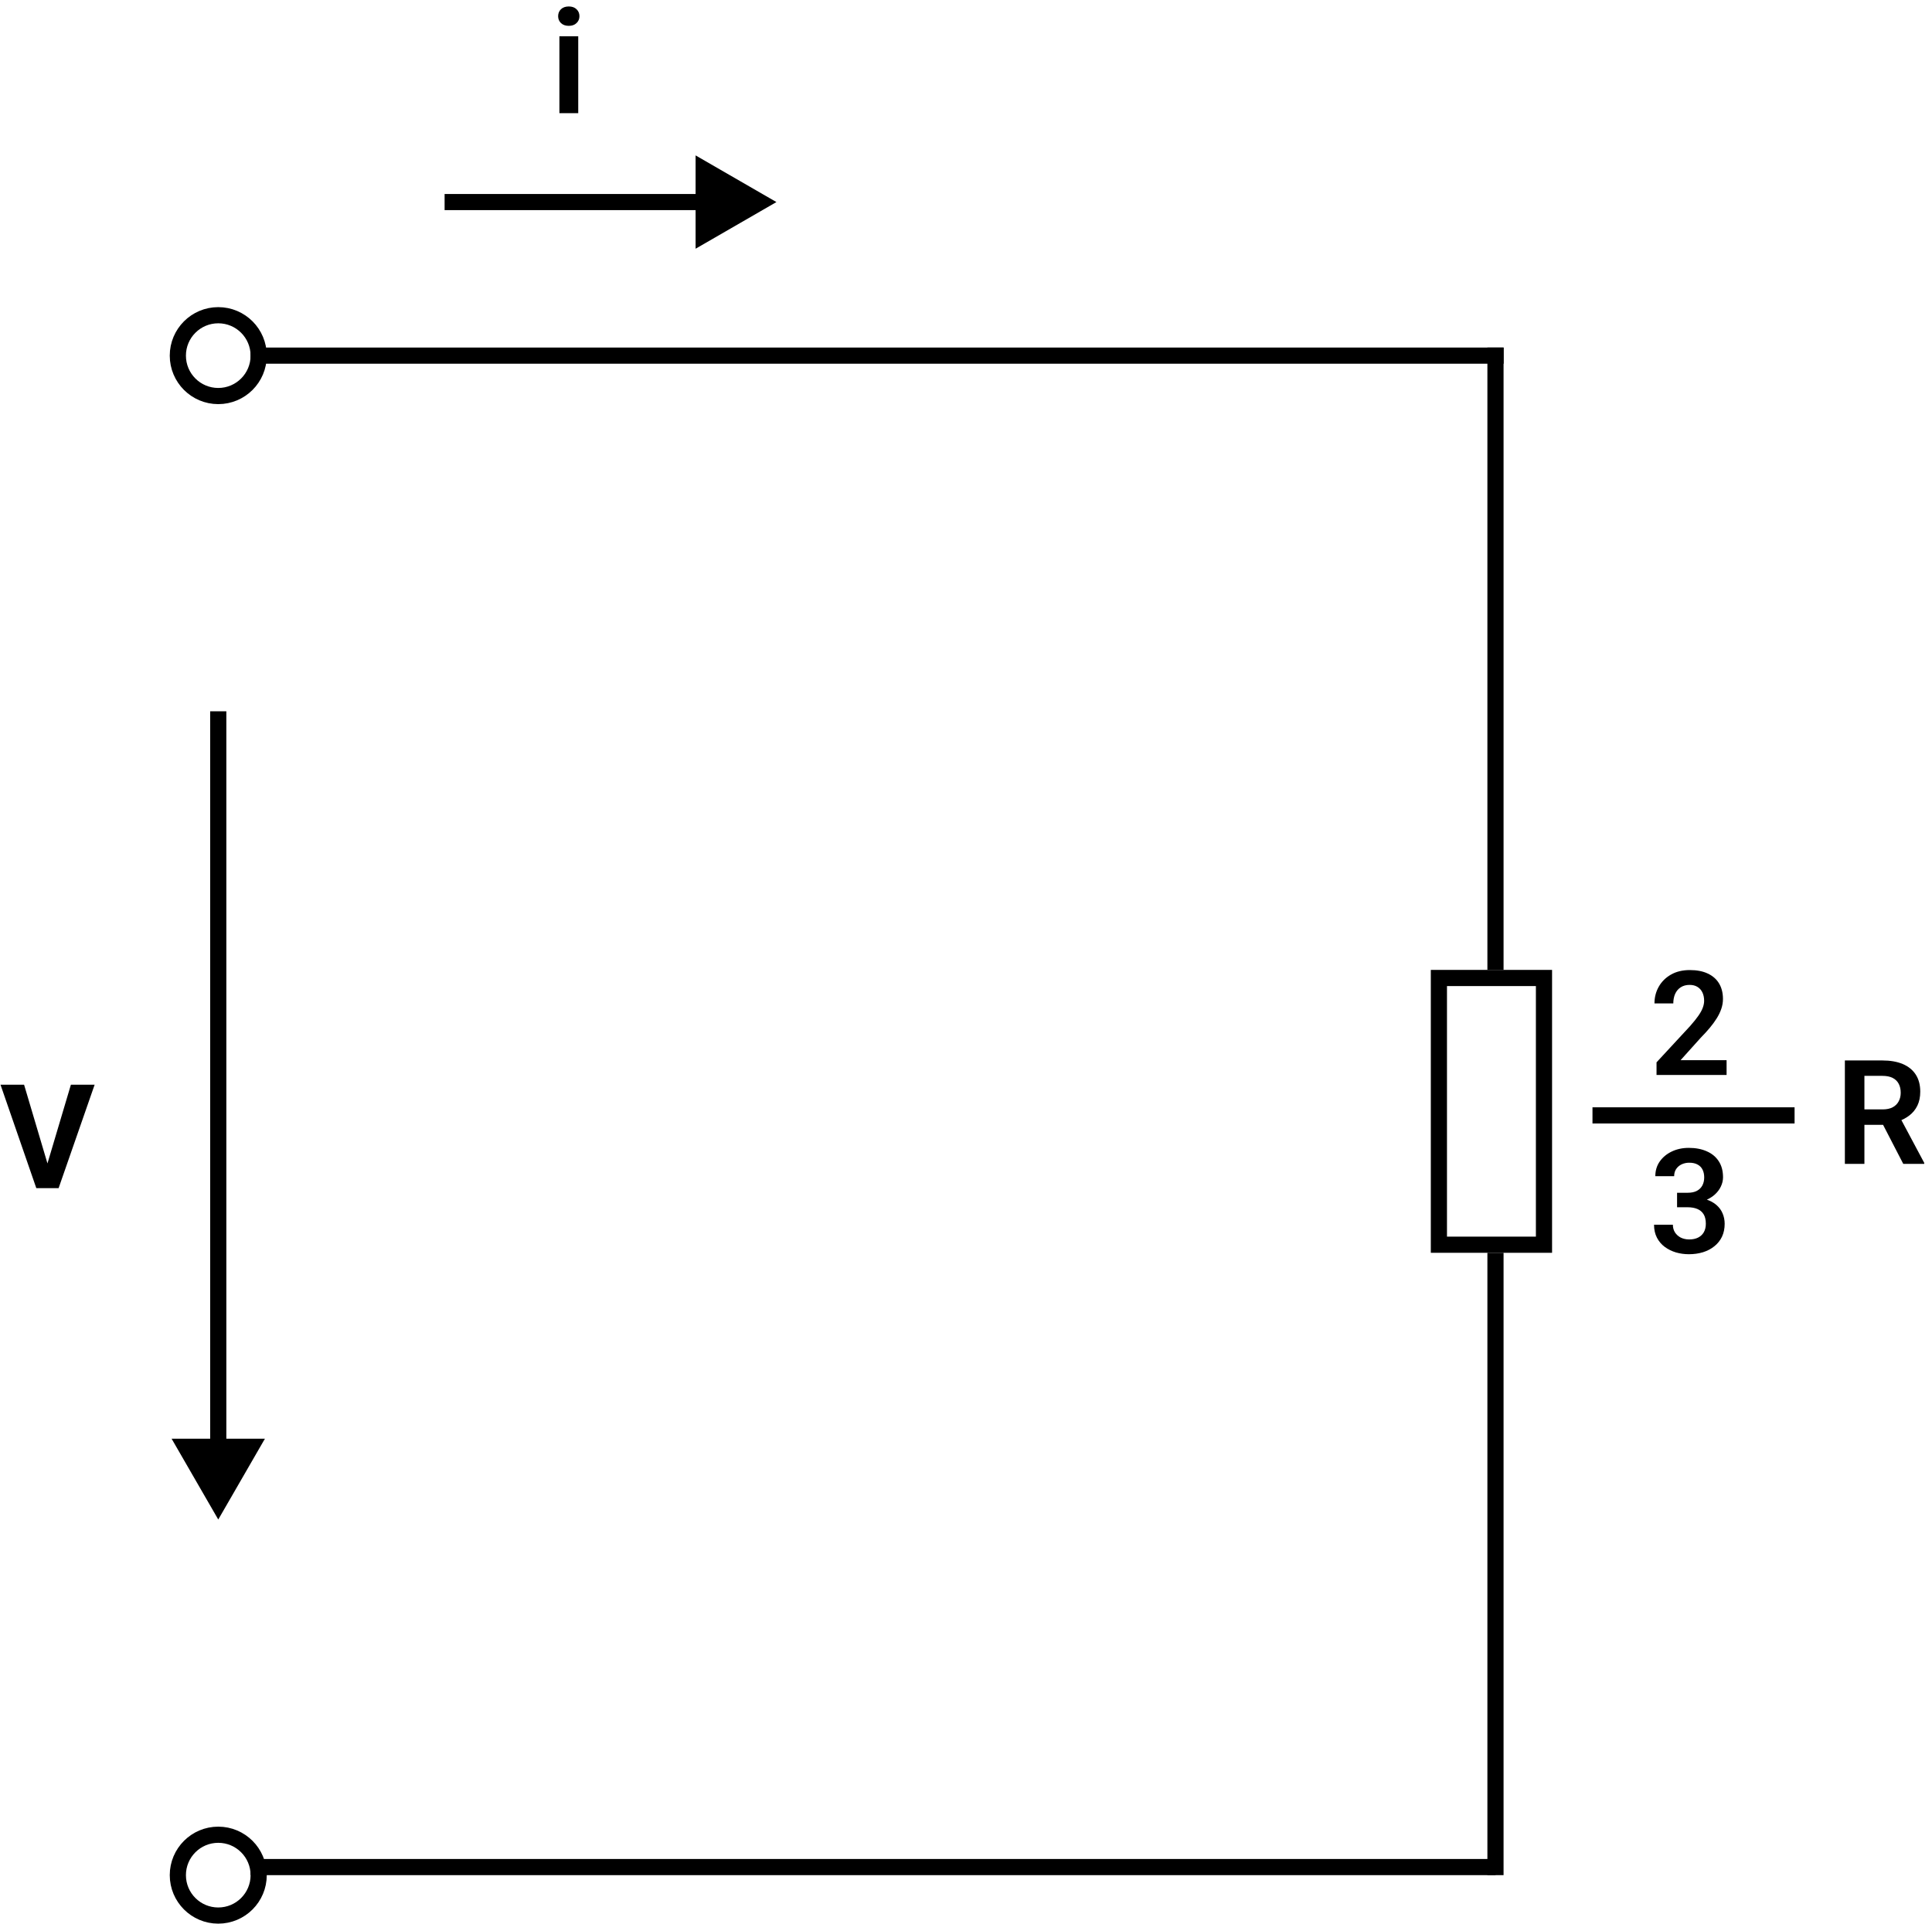 <svg width="239" height="238" viewBox="0 0 239 238" fill="none" xmlns="http://www.w3.org/2000/svg">
<path d="M228.222 131.203H232.871C233.844 131.203 234.679 131.35 235.376 131.643C236.073 131.936 236.609 132.369 236.984 132.943C237.359 133.518 237.547 134.224 237.547 135.062C237.547 135.724 237.43 136.298 237.195 136.784C236.961 137.271 236.63 137.678 236.202 138.006C235.78 138.334 235.282 138.592 234.708 138.779L233.952 139.166H229.848L229.83 137.259H232.897C233.396 137.259 233.809 137.171 234.137 136.995C234.465 136.819 234.711 136.576 234.875 136.266C235.045 135.955 235.13 135.601 235.13 135.202C235.13 134.774 235.048 134.405 234.884 134.095C234.72 133.778 234.471 133.535 234.137 133.365C233.803 133.195 233.381 133.11 232.871 133.11H230.639V144H228.222V131.203ZM235.446 144L232.484 138.27L235.042 138.261L238.039 143.877V144H235.446Z" fill="black"/>
<path d="M96.049 25L86.049 19.227V30.773L96.049 25ZM55 26H87.049V24H55V26Z" fill="black"/>
<path d="M71.531 4.49V14H69.202V4.49H71.531ZM69.044 2.003C69.044 1.657 69.161 1.37 69.395 1.142C69.636 0.913 69.958 0.799 70.362 0.799C70.767 0.799 71.086 0.913 71.32 1.142C71.561 1.37 71.681 1.657 71.681 2.003C71.681 2.343 71.561 2.627 71.32 2.855C71.086 3.084 70.767 3.198 70.362 3.198C69.958 3.198 69.636 3.084 69.395 2.855C69.161 2.627 69.044 2.343 69.044 2.003Z" fill="black"/>
<circle cx="27" cy="44" r="5" stroke="black" stroke-width="2"/>
<circle cx="27" cy="232" r="5" stroke="black" stroke-width="2"/>
<line x1="31" y1="44" x2="186.01" y2="44" stroke="black" stroke-width="2"/>
<line x1="185" y1="232" x2="185" y2="155" stroke="black" stroke-width="2"/>
<line x1="185" y1="120" x2="185" y2="43" stroke="black" stroke-width="2"/>
<path d="M27 188L32.773 178H21.227L27 188ZM28 179L28 88H26L26 179H28Z" fill="black"/>
<line x1="31" y1="231" x2="185.013" y2="231" stroke="black" stroke-width="2"/>
<path d="M5.757 144.328L8.771 134.203H11.707L7.251 147H5.317L5.757 144.328ZM2.979 134.203L5.985 144.328L6.442 147H4.491L0.062 134.203H2.979Z" fill="black"/>
<rect x="178" y="121" width="13" height="33" stroke="black" stroke-width="2"/>
<path d="M213.589 131.172V133H204.923V131.436L209.08 126.944C209.514 126.452 209.856 126.024 210.108 125.661C210.36 125.298 210.539 124.97 210.645 124.677C210.756 124.378 210.812 124.094 210.812 123.824C210.812 123.432 210.741 123.089 210.601 122.796C210.46 122.497 210.255 122.266 209.985 122.102C209.722 121.938 209.396 121.855 209.01 121.855C208.582 121.855 208.216 121.955 207.911 122.154C207.612 122.348 207.384 122.617 207.226 122.963C207.073 123.309 206.997 123.704 206.997 124.149H204.668C204.668 123.394 204.844 122.705 205.195 122.084C205.547 121.457 206.051 120.956 206.707 120.581C207.363 120.206 208.143 120.019 209.045 120.019C209.924 120.019 210.668 120.165 211.277 120.458C211.887 120.745 212.35 121.155 212.666 121.688C212.982 122.222 213.141 122.857 213.141 123.596C213.141 124.006 213.073 124.41 212.938 124.809C212.804 125.207 212.613 125.603 212.367 125.995C212.127 126.382 211.84 126.774 211.506 127.173C211.172 127.571 210.8 127.979 210.39 128.395L207.894 131.172H213.589Z" fill="black"/>
<path d="M207.463 147.573H208.772C209.235 147.573 209.616 147.494 209.915 147.336C210.22 147.172 210.445 146.949 210.592 146.668C210.744 146.381 210.82 146.05 210.82 145.675C210.82 145.306 210.753 144.986 210.618 144.717C210.483 144.441 210.278 144.23 210.003 144.084C209.733 143.932 209.388 143.855 208.966 143.855C208.626 143.855 208.312 143.923 208.025 144.058C207.744 144.192 207.519 144.386 207.349 144.638C207.185 144.884 207.103 145.18 207.103 145.525H204.773C204.773 144.834 204.955 144.228 205.318 143.706C205.688 143.179 206.186 142.766 206.812 142.467C207.439 142.168 208.14 142.019 208.913 142.019C209.757 142.019 210.495 142.159 211.128 142.44C211.767 142.716 212.262 143.123 212.613 143.662C212.971 144.201 213.149 144.869 213.149 145.666C213.149 146.047 213.059 146.428 212.877 146.809C212.701 147.184 212.44 147.523 212.095 147.828C211.755 148.127 211.336 148.37 210.838 148.558C210.346 148.739 209.78 148.83 209.142 148.83H207.463V147.573ZM207.463 149.366V148.127H209.142C209.862 148.127 210.486 148.212 211.014 148.382C211.547 148.546 211.986 148.78 212.332 149.085C212.678 149.384 212.933 149.732 213.097 150.131C213.267 150.529 213.352 150.957 213.352 151.414C213.352 152.012 213.24 152.545 213.018 153.014C212.795 153.477 212.481 153.869 212.077 154.191C211.679 154.514 211.21 154.76 210.671 154.93C210.132 155.094 209.549 155.176 208.922 155.176C208.377 155.176 207.847 155.103 207.331 154.956C206.821 154.804 206.361 154.578 205.951 154.279C205.541 153.975 205.216 153.594 204.976 153.137C204.735 152.674 204.615 152.138 204.615 151.528H206.944C206.944 151.88 207.029 152.193 207.199 152.469C207.375 152.744 207.615 152.961 207.92 153.119C208.23 153.271 208.579 153.348 208.966 153.348C209.394 153.348 209.76 153.271 210.064 153.119C210.375 152.961 210.612 152.738 210.776 152.451C210.94 152.158 211.022 151.81 211.022 151.405C211.022 150.925 210.932 150.535 210.75 150.236C210.568 149.938 210.308 149.718 209.968 149.577C209.634 149.437 209.235 149.366 208.772 149.366H207.463Z" fill="black"/>
<line x1="197" y1="138" x2="222" y2="138" stroke="black" stroke-width="2"/>
</svg>
